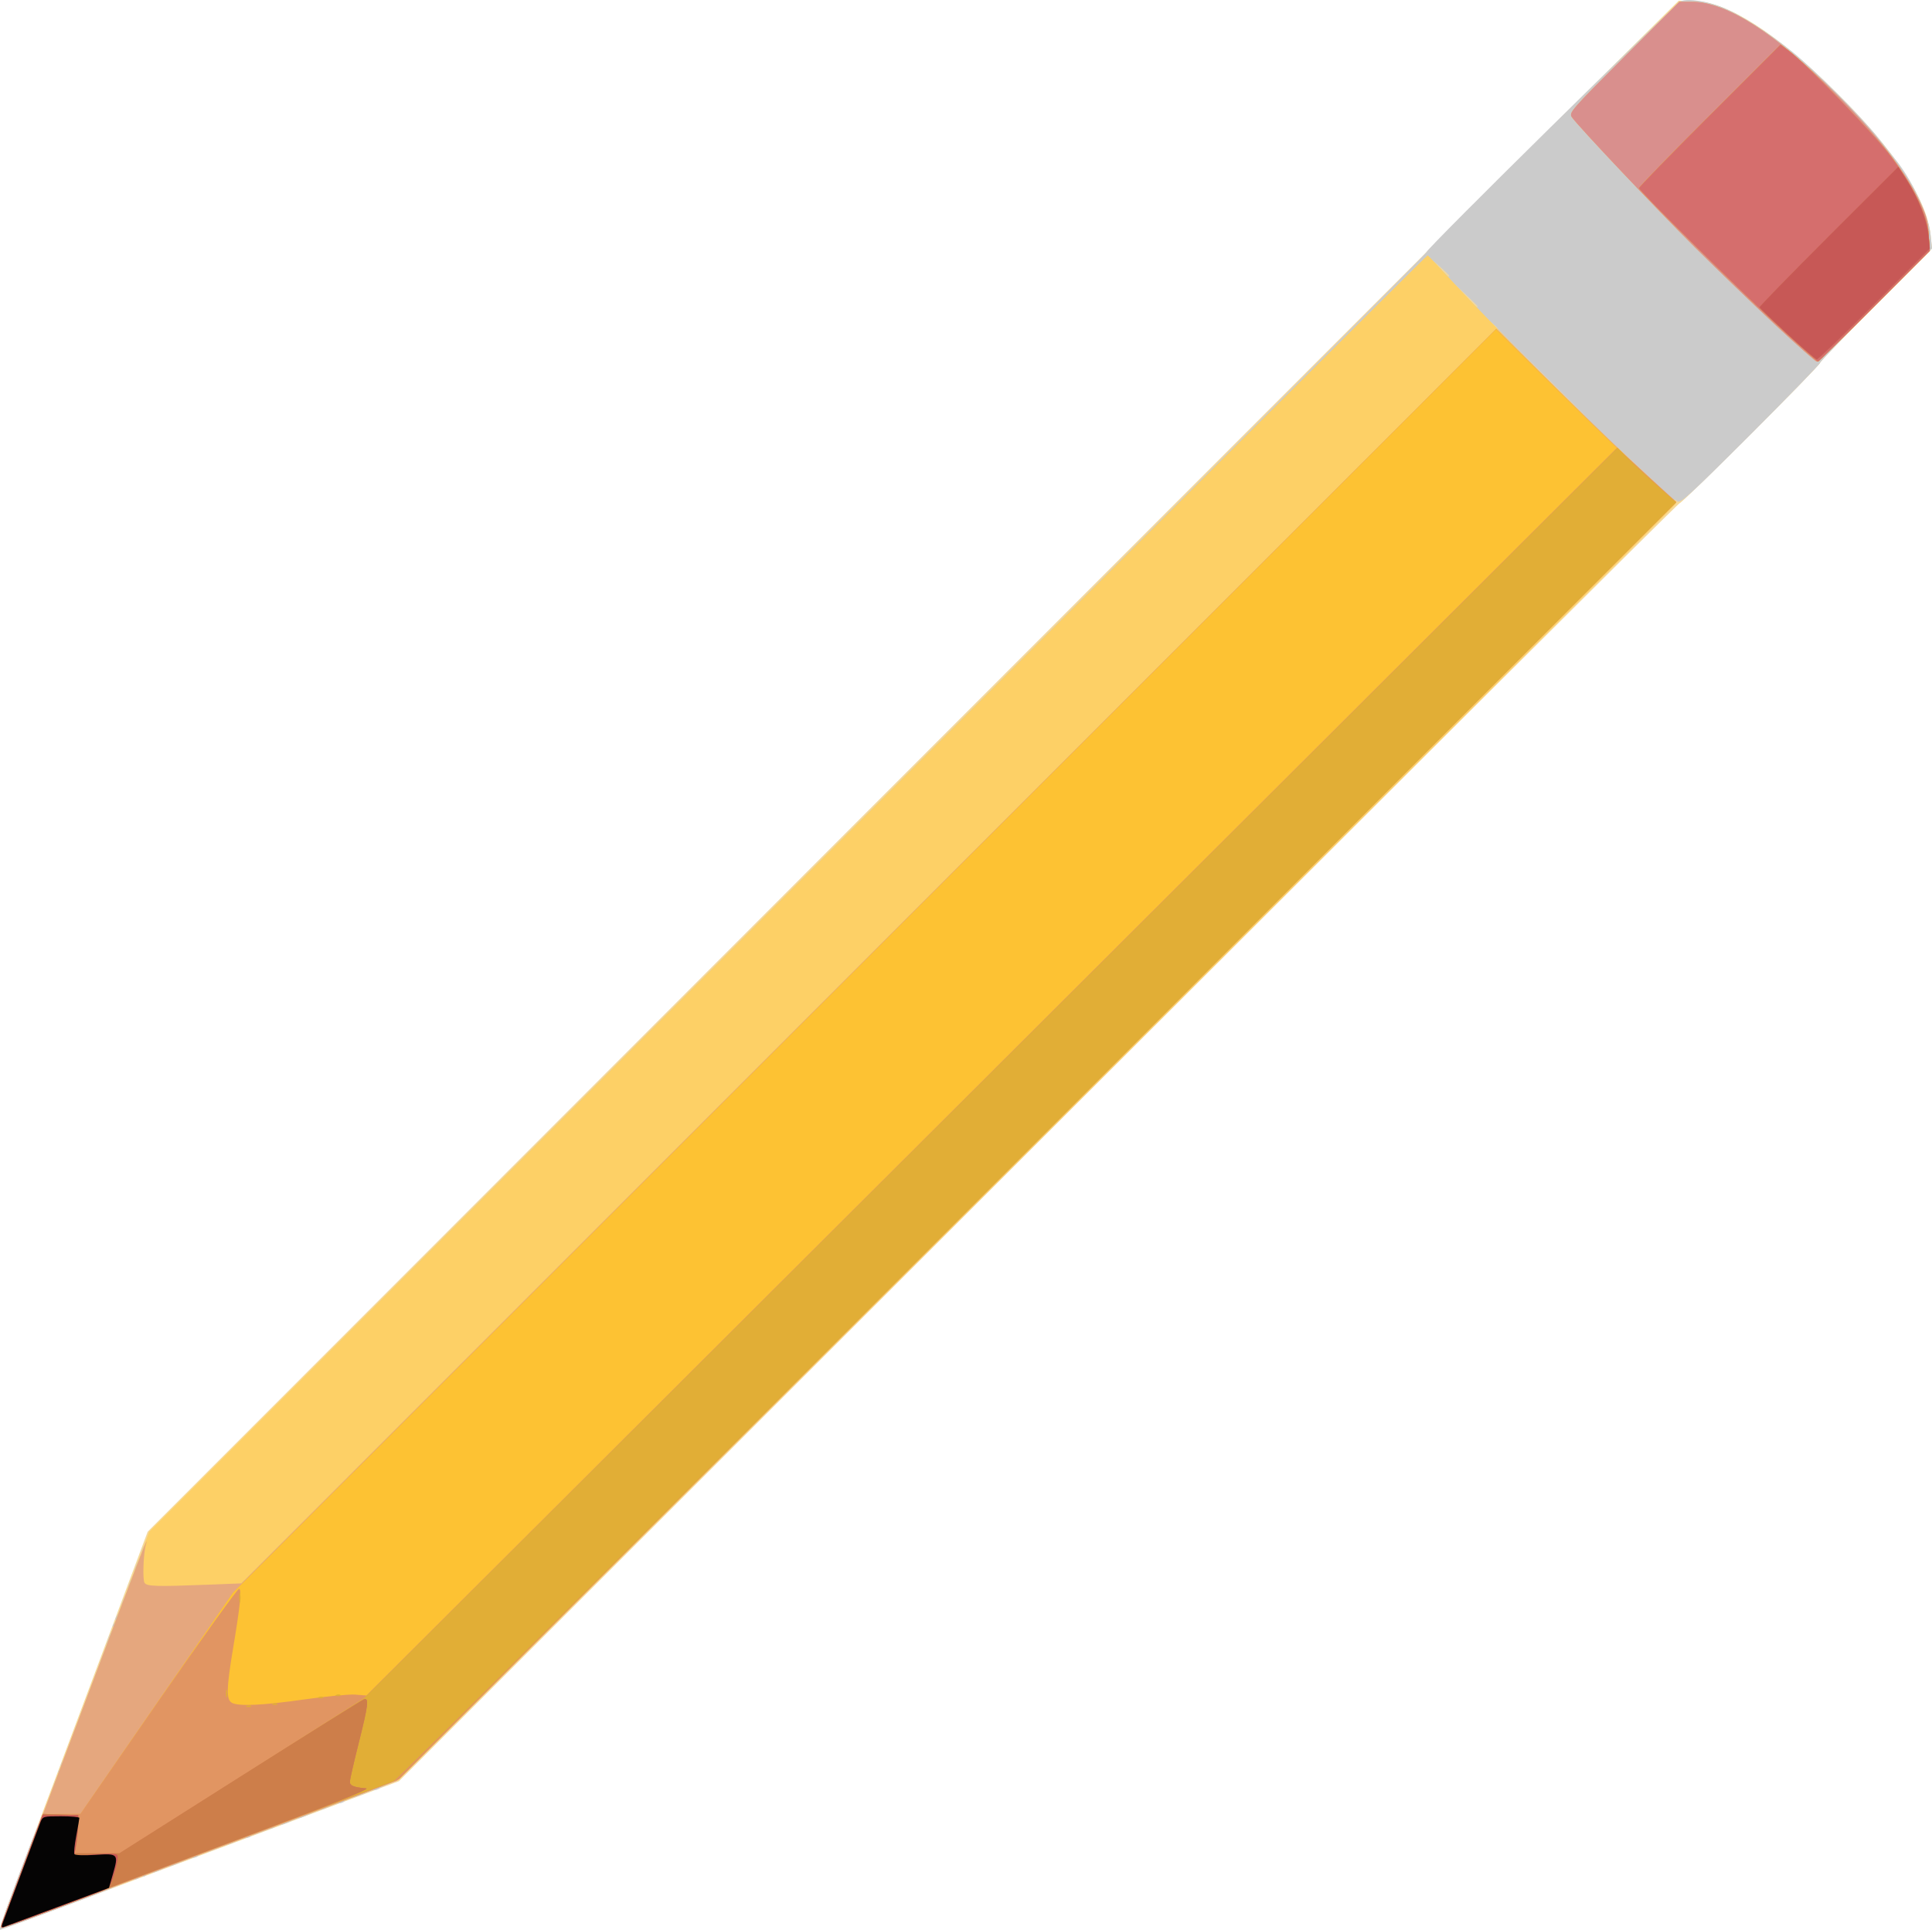 <?xml version="1.0" encoding="UTF-8" standalone="no"?>
<!-- Created with Inkscape (http://www.inkscape.org/) -->

<svg
   xmlns:dc="http://purl.org/dc/elements/1.1/"
   xmlns:cc="http://creativecommons.org/ns#"
   xmlns:rdf="http://www.w3.org/1999/02/22-rdf-syntax-ns#"
   xmlns:svg="http://www.w3.org/2000/svg"
   xmlns="http://www.w3.org/2000/svg"
   xmlns:sodipodi="http://sodipodi.sourceforge.net/DTD/sodipodi-0.dtd"
   xmlns:inkscape="http://www.inkscape.org/namespaces/inkscape"
   id="svg4136"
   version="1.1"
   inkscape:version="0.91 r13725"
   width="1107.096"
   height="1106.029"
   viewBox="0 0 1107.096 1106.029"
   sodipodi:docname="draw.svg">
  <defs
     id="defs4140" />
  <sodipodi:namedview
     pagecolor="#ffffff"
     bordercolor="#666666"
     borderopacity="1"
     objecttolerance="10"
     gridtolerance="10"
     guidetolerance="10"
     inkscape:pageopacity="0"
     inkscape:pageshadow="2"
     inkscape:window-width="2560"
     inkscape:window-height="1061"
     id="namedview4138"
     showgrid="false"
     fit-margin-top="0"
     fit-margin-left="0"
     fit-margin-right="0"
     fit-margin-bottom="0"
     inkscape:zoom="0.79466073"
     inkscape:cx="555.47499"
     inkscape:cy="555.625"
     inkscape:window-x="-4"
     inkscape:window-y="-4"
     inkscape:window-maximized="1"
     inkscape:current-layer="svg4136" />
  <g
     id="g4146"
     transform="translate(-7.025,-11.471)">
    <path
       style="fill:#f5d99b"
       d="m 10.554,1105.938 c 2.308,-6.359 7.938,-21.406 12.513,-33.438 4.574,-12.031 21.876,-58.156 38.449,-102.5 L 91.647,889.375 495.004,485.604 C 716.85,263.529 914.248,66.092 933.666,46.854 L 968.971,11.875 l 8.327,0.109 c 19.491,0.254 47.893,18.497 82.461,52.965 33.342,33.245 51.406,60.669 53.565,81.318 l 0.797,7.626 -32.06,32.148 C 1064.427,203.721 1050,218.739 1050,219.414 1050,221.026 970.982,300 969.369,300 968.685,300 803.314,464.789 601.876,666.197 l -366.251,366.197 -82.5,30.817 c -45.375,16.95 -96.562,36.09 -113.75,42.534 -17.188,6.444 -31.648,11.725 -32.134,11.736 -0.486,0.01 1.005,-5.184 3.312,-11.543 z"
       id="path4170"
       inkscape:connector-curvature="0" />
    <path
       style="fill:#cbcbcb"
       d="m 10.561,1105.938 c 11.51,-31.662 19.652,-52.601 21.625,-55.613 1.204,-1.837 2.115,-3.646 2.026,-4.02 -0.09,-0.374 0.388,-2.086 1.062,-3.805 0.673,-1.719 1.407,-3.969 1.63,-5 0.223,-1.031 0.519,-2.016 0.657,-2.188 0.139,-0.172 0.342,-0.734 0.452,-1.25 0.11,-0.516 0.904,-2.203 1.763,-3.75 0.859,-1.547 1.192,-2.812 0.74,-2.812 -0.452,0 -0.122,-0.844 0.734,-1.875 0.856,-1.031 1.193,-1.875 0.749,-1.875 -0.444,0 0.035,-1.285 1.064,-2.855 1.029,-1.57 2.054,-3.961 2.277,-5.312 0.224,-1.352 1.08,-3.681 1.902,-5.176 0.822,-1.495 1.666,-3.745 1.875,-5 0.209,-1.255 1.053,-3.505 1.875,-5 0.822,-1.495 1.666,-3.745 1.875,-5 0.209,-1.255 1.053,-3.505 1.875,-5 0.822,-1.495 1.666,-3.745 1.875,-5 0.209,-1.255 1.053,-3.505 1.875,-5 0.822,-1.495 1.693,-3.745 1.935,-5 0.242,-1.255 1.145,-3.969 2.006,-6.032 0.861,-2.062 1.704,-4.312 1.874,-5 0.17,-0.688 1.014,-2.938 1.875,-5 0.861,-2.062 1.749,-4.594 1.971,-5.625 0.223,-1.031 0.519,-2.016 0.657,-2.188 0.139,-0.172 0.342,-0.734 0.452,-1.25 0.11,-0.516 0.904,-2.203 1.763,-3.75 0.859,-1.547 1.192,-2.812 0.74,-2.812 -0.452,0 -0.122,-0.844 0.734,-1.875 0.856,-1.031 1.193,-1.875 0.749,-1.875 -0.444,0 0.035,-1.285 1.064,-2.855 1.029,-1.57 2.054,-3.961 2.277,-5.312 0.224,-1.352 1.08,-3.681 1.902,-5.176 0.822,-1.495 1.666,-3.745 1.875,-5 0.209,-1.255 1.053,-3.505 1.875,-5 0.822,-1.495 1.666,-3.745 1.875,-5 0.209,-1.255 1.053,-3.505 1.875,-5 0.822,-1.495 1.692,-3.745 1.933,-5 1.879,-9.789 3.035,-10.969 371.653,-379.468 201.33,-201.265 365.565,-366.099 364.968,-366.298 -1.515,-0.505 142.54,-142.525 145.871,-143.81 4.279,-1.651 15.471,0.172 24.593,4.005 9.947,4.179 25.685,14.27 38.968,24.985 12.961,10.455 40.042,37.613 49.574,49.713 4.264,5.413 8.435,10.663 9.269,11.666 9.686,11.65 19.286,32.165 20.504,43.818 l 0.797,7.626 -32.06,32.148 C 1064.427,203.721 1050,218.739 1050,219.414 c 0,0.674 -17.963,19.182 -39.917,41.128 -34.846,34.833 -40.169,39.693 -41.904,38.253 -1.676,-1.391 -1.874,-1.355 -1.266,0.23 0.499,1.3 -112.222,114.579 -365.551,367.364 -286.909,286.292 -367.347,365.896 -371.234,367.381 -2.729,1.043 -5.375,2.308 -5.879,2.812 -0.504,0.504 -1.807,0.92 -2.896,0.924 -1.089,0 -3.488,0.795 -5.332,1.757 -1.844,0.962 -5.072,2.127 -7.173,2.588 -2.101,0.461 -4.141,1.358 -4.533,1.993 -0.392,0.635 -1.664,1.157 -2.827,1.161 -1.163,0 -3.725,0.848 -5.694,1.875 -1.969,1.027 -4.219,1.886 -5,1.91 -0.781,0.023 -3.67,1.129 -6.42,2.458 -2.75,1.328 -5.639,2.434 -6.42,2.458 -0.781,0.023 -3.031,0.883 -5,1.91 -1.969,1.027 -4.471,1.871 -5.56,1.875 -1.089,0 -2.401,0.43 -2.917,0.945 -0.516,0.516 -1.312,0.986 -1.771,1.046 -0.458,0.059 -1.677,0.427 -2.708,0.818 -1.031,0.39 -3,1.137 -4.375,1.659 -1.375,0.522 -2.875,0.998 -3.333,1.057 -0.458,0.059 -1.255,0.53 -1.771,1.046 -0.516,0.516 -1.828,0.941 -2.917,0.945 -1.089,0 -3.59,0.848 -5.56,1.875 -1.969,1.027 -4.219,1.871 -5,1.875 -0.781,0 -2.929,0.795 -4.773,1.757 -1.844,0.962 -5.072,2.127 -7.173,2.588 -2.101,0.461 -4.141,1.358 -4.533,1.993 -0.392,0.635 -1.664,1.173 -2.827,1.196 -1.163,0.023 -4.364,1.129 -7.114,2.458 -2.75,1.328 -5.639,2.434 -6.42,2.458 -0.781,0.023 -3.031,0.883 -5,1.91 -1.969,1.027 -4.532,1.871 -5.694,1.875 -1.163,0 -2.467,0.579 -2.899,1.278 -0.432,0.699 -1.27,0.971 -1.862,0.605 -0.592,-0.366 -1.431,-0.094 -1.862,0.605 -0.432,0.699 -1.651,1.27 -2.71,1.27 -1.059,0 -3.838,0.844 -6.176,1.875 -2.338,1.031 -6.08,2.677 -8.314,3.658 -5.246,2.302 -61.638,23.217 -62.6,23.217 -0.401,0 1.162,-5.203 3.473,-11.562 z M 916.25,250.924 c 0,-0.179 -9.984,-10.164 -22.188,-22.188 l -22.188,-21.862 21.862,22.188 c 20.311,20.614 22.513,22.752 22.513,21.862 z M 865,199.569 c 0,-0.237 -1.266,-1.503 -2.812,-2.812 l -2.812,-2.381 2.381,2.812 c 2.238,2.643 3.244,3.382 3.244,2.381 z m -11.25,-12.428 c 0,-0.198 -2.953,-3.151 -6.562,-6.562 l -6.562,-6.203 6.203,6.562 c 5.764,6.098 6.922,7.136 6.922,6.203 z m -16.25,-17.52 c 0,-0.209 -2.109,-2.318 -4.688,-4.688 l -4.688,-4.308 4.308,4.688 c 4.01,4.363 5.067,5.262 5.067,4.308 z"
       id="path4168"
       inkscape:connector-curvature="0" />
    <path
       style="fill:#fdd066"
       d="m 7.5,1116.202 c 0,-0.541 5.292,-14.954 11.761,-32.03 6.468,-17.076 25.601,-67.891 42.516,-112.922 L 92.532,889.375 458.453,523.437 c 201.257,-201.266 366.253,-365.797 366.658,-365.625 0.405,0.172 7.437,7.62 15.626,16.552 21.839,23.821 76.398,78.243 103.326,103.066 12.891,11.883 23.438,22.057 23.438,22.607 0,0.551 -164.787,165.44 -366.192,366.42 l -366.192,365.418 -82.87,31.066 c -45.579,17.086 -96.792,36.281 -113.808,42.655 C 21.422,1111.97 7.5,1116.743 7.5,1116.202 Z M 1024.375,197.68 C 1012,186.129 991.179,166.034 978.107,153.026 955.377,130.408 911.616,84.113 907.753,78.599 906,76.095 907.347,74.546 937.637,44.238 L 969.357,12.5 l 7.001,0 c 19.983,0 47.758,17.736 83.091,53.058 22.697,22.69 37.941,42.084 46.424,59.065 4.919,9.846 5.833,12.873 6.359,21.068 l 0.614,9.57 -31.726,31.744 c -17.449,17.459 -32.293,31.729 -32.985,31.711 -0.693,-0.018 -11.384,-9.485 -23.759,-21.036 z"
       id="path4166"
       inkscape:connector-curvature="0" />
    <path
       style="fill:#e5a77e"
       d="m 7.5,1116.202 c 0,-0.541 5.293,-14.954 11.762,-32.03 6.469,-17.076 24.745,-65.641 40.614,-107.922 25.625,-68.277 33.22,-87.909 30.756,-79.503 -1.447,4.938 -1.985,20.187 -0.775,21.961 1.407,2.063 6.731,2.212 36.884,1.034 L 145.358,919.015 504.922,559.453 864.486,199.891 l 34.44,34.117 c 18.942,18.764 42.169,41.099 51.616,49.632 L 967.718,299.155 601.711,665.164 C 379.295,887.581 234.217,1031.752 231.914,1032.649 c -2.084,0.812 -5.477,2.229 -7.539,3.149 -2.062,0.92 -37.781,14.393 -79.375,29.94 -41.594,15.547 -89.547,33.483 -106.562,39.857 C 21.422,1111.969 7.5,1116.743 7.5,1116.202 Z M 1024.375,197.68 C 1012,186.129 991.179,166.034 978.107,153.026 955.377,130.408 911.616,84.113 907.753,78.599 906,76.095 907.347,74.546 937.637,44.238 L 969.357,12.5 l 7.001,0 c 19.983,0 47.758,17.736 83.091,53.058 22.697,22.69 37.941,42.084 46.424,59.065 4.919,9.846 5.833,12.873 6.359,21.068 l 0.614,9.57 -31.726,31.744 c -17.449,17.459 -32.293,31.729 -32.985,31.711 -0.693,-0.018 -11.384,-9.485 -23.759,-21.036 z"
       id="path4164"
       inkscape:connector-curvature="0" />
    <path
       style="fill:#d98f8d"
       d="m 7.5,1116.23 c 0,-0.751 19.377,-53.316 23.147,-62.793 0.732,-1.84 2.586,-2.197 11.674,-2.25 L 53.125,1051.124 96.789,987.75 140.454,924.375 502.372,562.226 864.291,200.078 l 36.292,35.924 c 19.961,19.758 43.192,42.091 51.627,49.628 l 15.335,13.705 -366.585,366.389 -366.585,366.389 -55,20.405 c -30.25,11.223 -67.375,25.121 -82.5,30.886 C 32.028,1108.117 7.5,1117.126 7.5,1116.23 Z M 1024.375,197.68 C 1012,186.129 991.179,166.034 978.107,153.026 955.377,130.408 911.616,84.113 907.753,78.599 906,76.095 907.347,74.546 937.637,44.238 L 969.357,12.5 l 7.001,0 c 19.983,0 47.758,17.736 83.091,53.058 22.697,22.69 37.941,42.084 46.424,59.065 4.919,9.846 5.833,12.873 6.359,21.068 l 0.614,9.57 -31.726,31.744 c -17.449,17.459 -32.293,31.729 -32.985,31.711 -0.693,-0.018 -11.384,-9.485 -23.759,-21.036 z"
       id="path4162"
       inkscape:connector-curvature="0" />
    <path
       style="fill:#fdc233"
       d="m 8.106,1114.062 c 0.48,-1.203 5.949,-15.828 12.153,-32.5 l 11.28,-30.312 10.793,-0.063 10.793,-0.063 43.664,-63.375 43.664,-63.375 361.919,-362.149 361.919,-362.149 36.292,35.924 c 19.961,19.758 43.192,42.09 51.625,49.627 l 15.333,13.703 -365.958,365.966 -365.958,365.966 -10,3.833 c -5.5,2.108 -41.781,15.666 -80.625,30.128 -38.844,14.462 -72.312,27.05 -74.375,27.973 -6.203,2.776 -60.911,23.052 -62.198,23.052 -0.657,0 -0.801,-0.984 -0.321,-2.188 z M 1029.633,201.77 c -22.597,-20.728 -83.383,-80.858 -83.383,-82.483 0,-0.647 18.241,-19.411 40.536,-41.698 l 40.536,-40.522 4.777,3.557 c 10.154,7.562 49.081,47.876 58.54,60.625 13.329,17.966 20.746,33.46 21.577,45.074 l 0.632,8.839 -31.704,31.793 c -17.437,17.486 -32,31.789 -32.361,31.784 -0.362,-0.005 -8.979,-7.642 -19.15,-16.971 z"
       id="path4160"
       inkscape:connector-curvature="0" />
    <path
       style="fill:#e19562"
       d="m 8.106,1114.062 c 0.48,-1.203 5.949,-15.828 12.153,-32.5 l 11.28,-30.312 10.793,-0.063 10.793,-0.063 44.881,-64.891 c 24.685,-35.69 45.421,-64.558 46.081,-64.15 1.475,0.911 0.532,10.092 -3.525,34.337 -3.813,22.787 -3.948,29.268 -0.644,31.036 3.972,2.126 17.592,1.487 41.701,-1.956 12.516,-1.787 25.597,-3.016 29.068,-2.73 l 6.311,0.519 358.328,-357.582 358.328,-357.582 16.904,15.625 16.904,15.625 -365.919,365.944 -365.919,365.944 -10,3.833 c -5.5,2.108 -41.781,15.666 -80.625,30.128 -38.844,14.462 -72.312,27.05 -74.375,27.973 -6.203,2.776 -60.911,23.052 -62.198,23.052 -0.657,0 -0.801,-0.984 -0.321,-2.188 z M 1029.633,201.77 c -22.597,-20.728 -83.383,-80.858 -83.383,-82.483 0,-0.647 18.241,-19.411 40.536,-41.698 l 40.536,-40.522 4.777,3.557 c 10.154,7.562 49.081,47.876 58.54,60.625 13.329,17.966 20.746,33.46 21.577,45.074 l 0.632,8.839 -31.704,31.793 c -17.437,17.486 -32,31.789 -32.361,31.784 -0.362,-0.005 -8.979,-7.642 -19.15,-16.971 z"
       id="path4158"
       inkscape:connector-curvature="0" />
    <path
       style="fill:#e1ae36"
       d="m 8.106,1114.062 c 0.48,-1.203 5.957,-15.85 12.171,-32.548 l 11.298,-30.36 10.15,0.36 10.15,0.36 -0.038,5.625 c -0.021,3.094 -0.492,8.016 -1.047,10.938 l -1.01,5.312 12.799,0 12.799,0 70.124,-44.461 70.124,-44.461 359.149,-358.352 359.149,-358.352 5.143,5.282 c 2.829,2.905 10.37,9.936 16.759,15.625 L 967.441,299.375 601.572,665.274 C 400.344,866.518 234.28,1031.734 232.539,1032.42 c -1.74,0.686 -38.722,14.466 -82.181,30.624 -43.459,16.158 -80.021,29.951 -81.25,30.652 -2.915,1.663 -59.123,22.555 -60.682,22.555 -0.657,0 -0.801,-0.984 -0.321,-2.188 z M 148.516,989.146 c 0.902,-0.361 1.98,-0.317 2.396,0.099 0.415,0.415 -0.323,0.711 -1.641,0.657 -1.456,-0.06 -1.752,-0.356 -0.755,-0.755 z m 15,-1.25 c 0.902,-0.361 1.98,-0.317 2.396,0.099 0.415,0.415 -0.323,0.711 -1.641,0.657 -1.456,-0.06 -1.752,-0.356 -0.755,-0.755 z M 136.494,981.875 c 0.025,-2.062 0.306,-2.755 0.623,-1.539 0.317,1.216 0.296,2.904 -0.046,3.75 -0.342,0.846 -0.602,-0.149 -0.576,-2.211 z m 53.272,2.271 c 0.902,-0.361 1.98,-0.317 2.396,0.099 0.415,0.415 -0.323,0.711 -1.641,0.657 -1.456,-0.06 -1.752,-0.356 -0.755,-0.755 z m 10,-1.25 c 0.902,-0.361 1.98,-0.317 2.396,0.099 0.415,0.415 -0.323,0.711 -1.641,0.657 -1.456,-0.06 -1.752,-0.356 -0.755,-0.755 z M 144.065,926.875 c 0.014,-2.75 0.27,-3.728 0.569,-2.173 0.299,1.555 0.288,3.805 -0.025,5 -0.313,1.195 -0.557,-0.077 -0.544,-2.827 z M 1029.633,201.77 c -22.597,-20.728 -83.383,-80.858 -83.383,-82.483 0,-0.647 18.241,-19.411 40.536,-41.698 l 40.536,-40.522 4.777,3.557 c 10.154,7.562 49.081,47.876 58.54,60.625 13.329,17.966 20.746,33.46 21.577,45.074 l 0.632,8.839 -31.704,31.793 c -17.437,17.486 -32,31.789 -32.361,31.784 -0.362,-0.005 -8.979,-7.642 -19.15,-16.971 z"
       id="path4156"
       inkscape:connector-curvature="0" />
    <path
       style="fill:#d56e6d"
       d="m 8.106,1114.062 c 0.48,-1.203 5.957,-15.85 12.171,-32.548 l 11.298,-30.36 10.15,0.36 10.15,0.36 -0.038,5.625 c -0.021,3.094 -0.492,8.016 -1.047,10.938 l -1.01,5.312 12.807,0 12.807,0 69.058,-43.743 c 37.982,-24.059 69.955,-44.088 71.052,-44.509 3.085,-1.184 2.565,3.193 -3.005,25.282 -2.75,10.906 -5,20.806 -5,22 0,2.184 2.286,3.101 9.346,3.752 2.578,0.237 -18.923,8.752 -70,27.719 -40.547,15.057 -75.127,28.125 -76.846,29.039 -3.862,2.055 -59.923,22.959 -61.573,22.959 -0.657,0 -0.801,-0.984 -0.321,-2.188 z M 1029.633,201.77 c -22.597,-20.728 -83.383,-80.858 -83.383,-82.483 0,-0.647 18.241,-19.411 40.536,-41.698 l 40.536,-40.522 4.777,3.557 c 10.154,7.562 49.081,47.876 58.54,60.625 13.329,17.966 20.746,33.46 21.577,45.074 l 0.632,8.839 -31.704,31.793 c -17.437,17.486 -32,31.789 -32.361,31.784 -0.362,-0.005 -8.979,-7.642 -19.15,-16.971 z"
       id="path4154"
       inkscape:connector-curvature="0" />
    <path
       style="fill:#cd7e4a"
       d="m 8.099,1114.062 c 0.477,-1.203 5.983,-15.849 12.236,-32.547 l 11.369,-30.359 10.085,0.359 10.085,0.359 -0.038,5.625 c -0.021,3.094 -0.492,8.016 -1.047,10.938 l -1.01,5.312 12.807,0 12.807,0 69.058,-43.743 c 37.982,-24.059 69.955,-44.088 71.052,-44.509 3.085,-1.184 2.565,3.193 -3.005,25.282 -2.75,10.906 -5,20.806 -5,22 0,2.183 2.284,3.1 9.337,3.752 2.575,0.238 -19.439,9.011 -71.875,28.645 -41.573,15.566 -89.02,33.426 -105.439,39.688 -16.419,6.262 -30.401,11.385 -31.071,11.385 -0.67,0 -0.829,-0.984 -0.353,-2.188 z M 1031.25,202.897 c -8.594,-7.979 -15.766,-14.85 -15.939,-15.27 -0.173,-0.42 17.637,-18.708 39.578,-40.641 l 39.892,-39.878 4.731,7.383 c 6.754,10.541 11.631,22.866 12.559,31.738 l 0.801,7.661 -31.715,31.805 c -17.443,17.493 -32.292,31.783 -32.998,31.757 -0.705,-0.026 -8.314,-6.576 -16.908,-14.555 z"
       id="path4152"
       inkscape:connector-curvature="0" />
    <path
       style="fill:#c75856"
       d="m 8.099,1114.062 c 0.477,-1.203 5.926,-15.688 12.109,-32.188 l 11.242,-30 10.212,0 10.212,0 -0.116,4.375 c -0.064,2.406 -0.568,7.649 -1.12,11.651 l -1.005,7.276 11.886,-0.872 c 8.547,-0.627 12.139,-0.462 12.788,0.588 0.497,0.803 -0.274,5.336 -1.713,10.072 -2.605,8.576 -2.643,8.622 -9.168,11.074 -3.604,1.354 -17.183,6.455 -30.176,11.336 -12.993,4.881 -24.162,8.874 -24.821,8.874 -0.659,0 -0.808,-0.984 -0.332,-2.188 z M 1031.25,202.897 c -8.594,-7.979 -15.766,-14.85 -15.939,-15.27 -0.173,-0.42 17.637,-18.708 39.578,-40.641 l 39.892,-39.878 4.731,7.383 c 6.754,10.541 11.631,22.866 12.559,31.738 l 0.801,7.661 -31.715,31.805 c -17.443,17.493 -32.292,31.783 -32.998,31.757 -0.705,-0.026 -8.314,-6.576 -16.908,-14.555 z"
       id="path4150"
       inkscape:connector-curvature="0" />
    <path
       style="fill:#050404"
       d="m 8.836,1112.955 c 0.76,-1.969 5.571,-14.83 10.69,-28.58 5.119,-13.75 9.919,-26.547 10.667,-28.438 1.333,-3.368 1.571,-3.438 11.834,-3.438 5.76,0 10.473,0.422 10.472,0.938 -8.1e-4,0.516 -0.802,5.138 -1.781,10.271 -0.979,5.133 -1.459,9.852 -1.068,10.486 0.404,0.653 5.538,0.84 11.85,0.431 13.297,-0.861 13.553,-0.59 10.257,10.918 l -2.285,7.979 -29.423,10.95 c -16.183,6.023 -30.137,11.2 -31.009,11.506 -1.246,0.437 -1.289,-0.212 -0.203,-3.024 z"
       id="path4148"
       inkscape:connector-curvature="0" />
  </g>
</svg>
